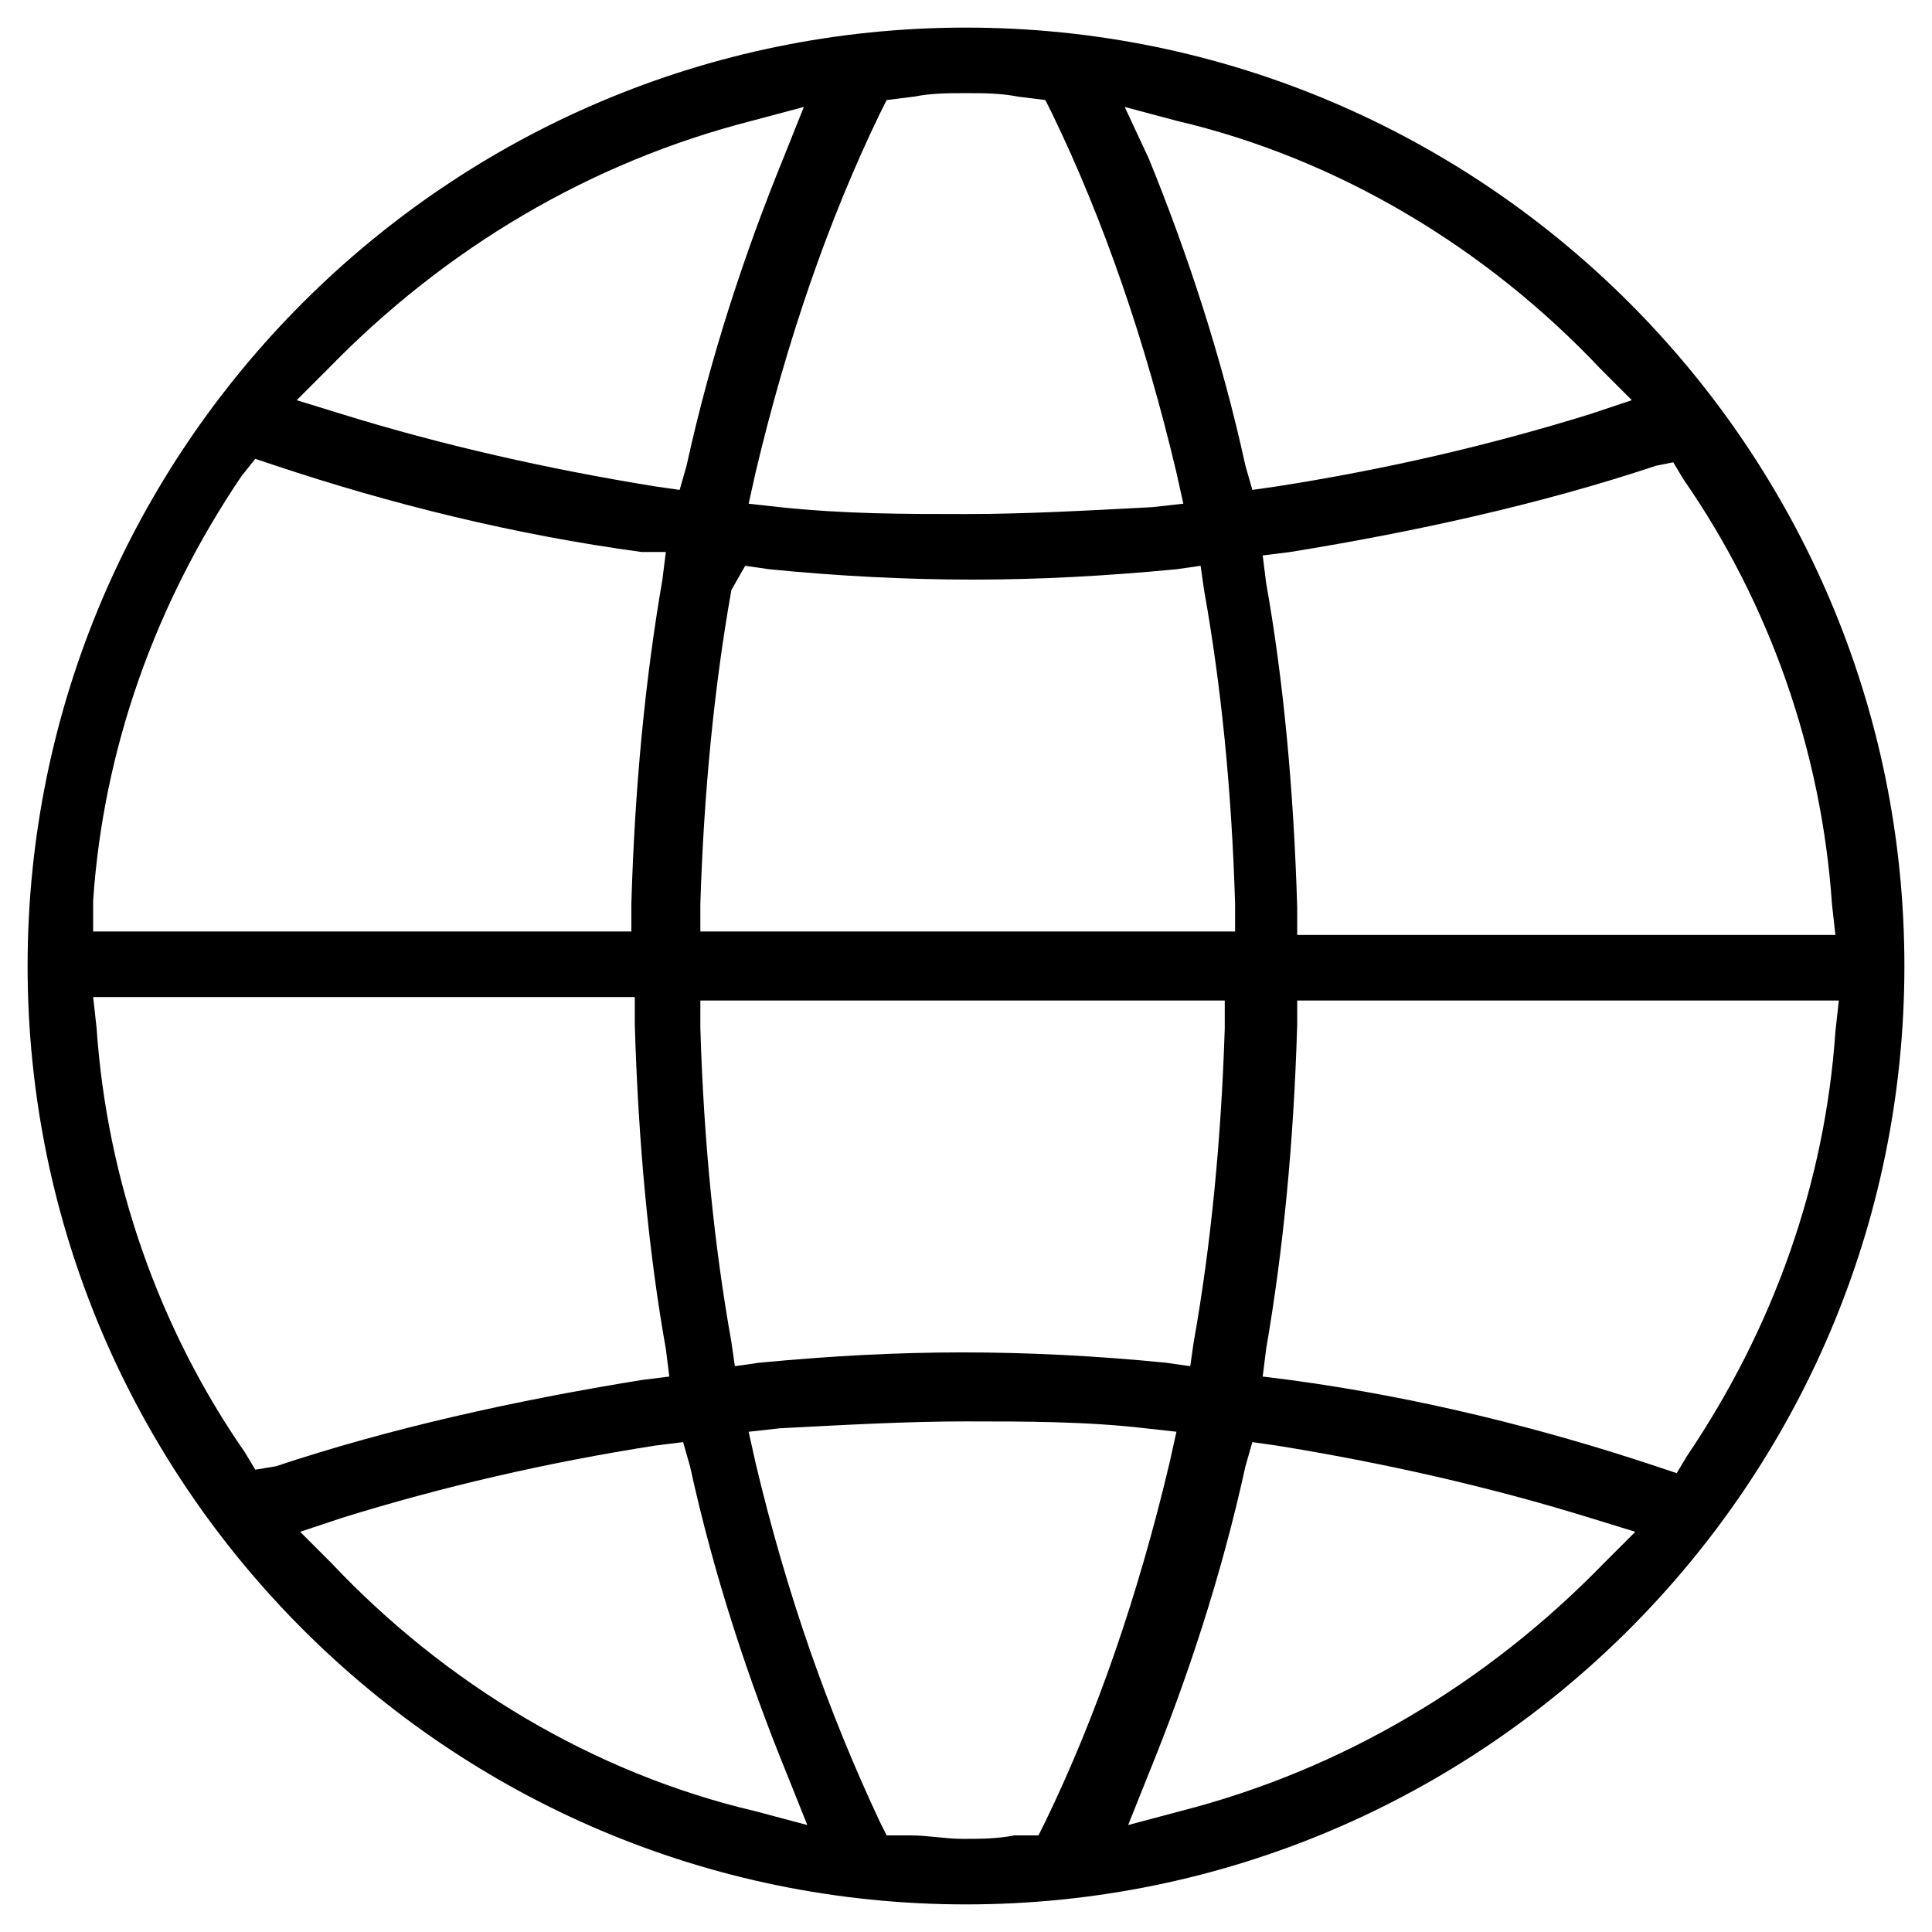 <?xml version="1.0" encoding="utf-8"?>
<!-- Generator: Adobe Illustrator 19.2.1, SVG Export Plug-In . SVG Version: 6.00 Build 0)  -->
<svg version="1.1" id="图层_1" xmlns="http://www.w3.org/2000/svg" xmlns:xlink="http://www.w3.org/1999/xlink" x="0px" y="0px"
	 viewBox="0 0 56 56" style="enable-background:new 0 0 56 56;" xml:space="preserve">
<path d="M28,55.2C13,55.2,0.8,43,0.8,28S13,0.8,28,0.8S55.2,13,55.2,28S43,55.2,28,55.2z M28,41.2c-1.7,0-3.5,0.1-5.4,0.2l-0.9,0.1
	l0.2,0.9c0.9,3.8,2.1,7.2,3.6,10.4l0.2,0.4l0.7,0c0.5,0,1,0.1,1.5,0.1s1,0,1.5-0.1l0.7,0l0.2-0.4c1.5-3.1,2.7-6.6,3.6-10.4l0.2-0.9
	l-0.9-0.1C31.5,41.2,29.7,41.2,28,41.2z M36.1,42.5c-0.7,3.2-1.7,6.2-2.8,8.9l-0.6,1.5l1.5-0.4c4.7-1.2,8.9-3.7,12.3-7.2l0.9-0.9
	L46.1,44c-2.9-0.9-6-1.6-9.1-2.1l-0.7-0.1L36.1,42.5z M19,41.9c-3.2,0.5-6.2,1.2-9.1,2.1l-1.2,0.4l0.9,0.9c3.3,3.5,7.6,6.1,12.3,7.2
	l1.5,0.4l-0.6-1.5c-1.1-2.7-2.1-5.7-2.8-8.9l-0.2-0.7L19,41.9z M37.6,29.7c-0.1,3.4-0.4,6.5-0.9,9.4l-0.1,0.8l0.8,0.1
	c3.7,0.5,7.3,1.4,10.6,2.5l0.6,0.2l0.3-0.5c2.5-3.7,4-7.9,4.3-12.3l0.1-0.9H37.6L37.6,29.7z M2.8,29.8c0.3,4.4,1.8,8.7,4.3,12.3
	l0.3,0.5L8,42.5c3.3-1.1,6.9-1.9,10.6-2.5l0.8-0.1l-0.1-0.8c-0.5-2.8-0.8-6-0.9-9.4l0-0.8H2.7L2.8,29.8z M20.3,29.8
	c0.1,3.3,0.4,6.3,0.9,9.1l0.1,0.7l0.7-0.1c2.1-0.2,4-0.3,5.9-0.3s3.9,0.1,5.9,0.3l0.7,0.1l0.1-0.7c0.5-2.8,0.8-5.9,0.9-9.1l0-0.8
	H20.3L20.3,29.8z M48,13.5c-3.3,1.1-6.9,1.9-10.6,2.5l-0.8,0.1l0.1,0.8c0.5,2.8,0.8,6,0.9,9.4l0,0.8h15.6l-0.1-0.9
	c-0.3-4.4-1.8-8.7-4.3-12.3l-0.3-0.5L48,13.5z M21.2,17.1c-0.5,2.8-0.8,5.9-0.9,9.1l0,0.8h15.5l0-0.8c-0.1-3.3-0.4-6.3-0.9-9.1
	l-0.1-0.7l-0.7,0.1c-2.1,0.2-4,0.3-5.9,0.3s-3.9-0.1-5.9-0.3l-0.7-0.1L21.2,17.1z M7,13.8c-2.5,3.7-4,7.9-4.3,12.3L2.7,27h15.6
	l0-0.8c0.1-3.4,0.4-6.5,0.9-9.4l0.1-0.8L18.6,16c-3.7-0.5-7.3-1.4-10.6-2.5l-0.6-0.2L7,13.8z M28,2.7c-0.5,0-1,0-1.5,0.1l-0.8,0.1
	l-0.2,0.4c-1.5,3.1-2.7,6.6-3.6,10.4l-0.2,0.9l0.9,0.1c1.9,0.2,3.6,0.2,5.4,0.2c1.7,0,3.5-0.1,5.4-0.2l0.9-0.1l-0.2-0.9
	c-0.9-3.8-2.1-7.3-3.6-10.4l-0.2-0.4l-0.8-0.1C29,2.7,28.5,2.7,28,2.7z M33.3,4.6c1.1,2.7,2.1,5.7,2.8,8.9l0.2,0.7l0.7-0.1
	c3.2-0.5,6.2-1.2,9.1-2.1l1.2-0.4l-0.9-0.9c-3.3-3.5-7.6-6.1-12.3-7.2l-1.5-0.4L33.3,4.6z M21.8,3.5c-4.7,1.2-8.9,3.7-12.3,7.2
	l-0.9,0.9L9.9,12c2.9,0.9,6,1.6,9.1,2.1l0.7,0.1l0.2-0.7c0.7-3.2,1.7-6.2,2.8-8.9l0.6-1.5L21.8,3.5z"/>
<title>API</title>
<desc>Created with Sketch.</desc>
</svg>
